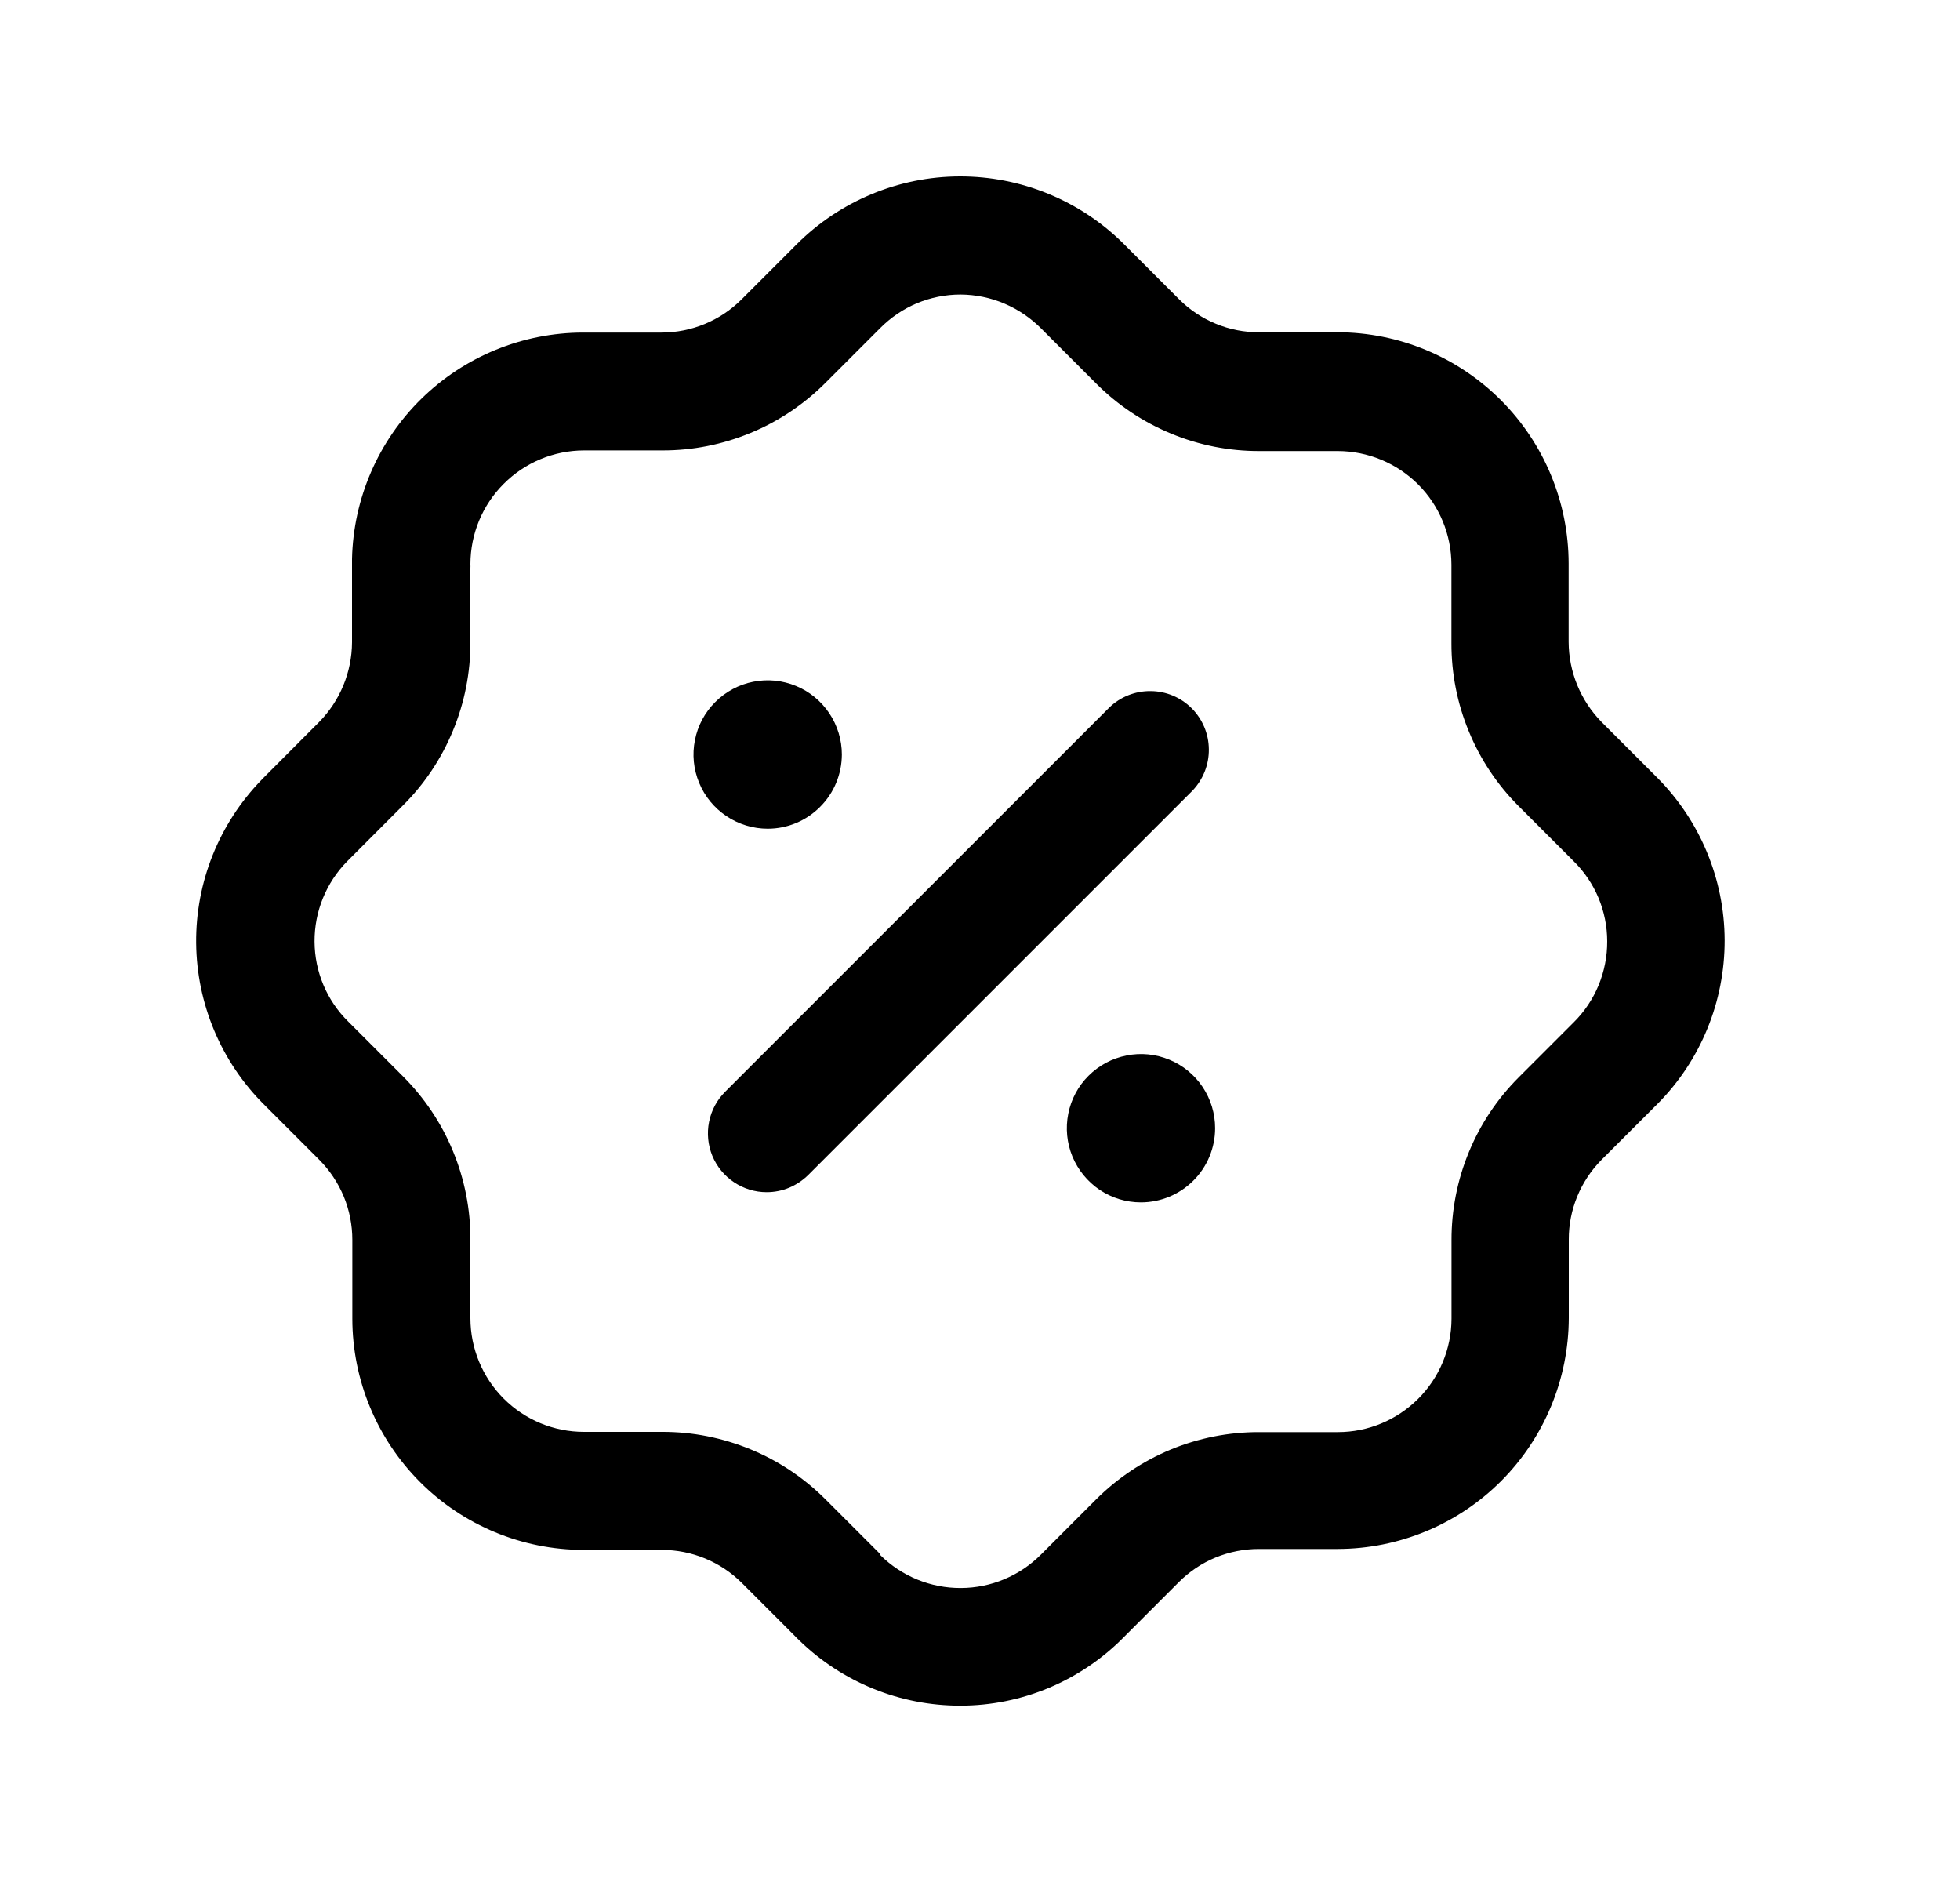 <svg width="25" height="24" viewBox="0 0 25 24" fill="none" xmlns="http://www.w3.org/2000/svg">
<path d="M12.251 21.751C11.482 21.753 10.743 21.453 10.192 20.916C10.171 20.897 10.151 20.876 10.132 20.856L9.461 20.185C9.19 19.916 8.824 19.765 8.442 19.765H7.442C6.66 19.764 5.911 19.453 5.359 18.901C4.806 18.348 4.495 17.599 4.494 16.817V15.811C4.494 15.622 4.457 15.434 4.385 15.259C4.312 15.084 4.206 14.924 4.072 14.79L3.372 14.09C2.821 13.543 2.509 12.801 2.502 12.025C2.495 11.249 2.795 10.502 3.336 9.945L3.362 9.918L4.069 9.209C4.337 8.938 4.488 8.572 4.49 8.19V7.19C4.49 7.17 4.49 7.149 4.49 7.127C4.507 6.357 4.825 5.623 5.376 5.084C5.926 4.545 6.666 4.242 7.437 4.241H8.437C8.82 4.241 9.188 4.089 9.459 3.818L10.159 3.118C10.711 2.565 11.459 2.252 12.241 2.25C13.022 2.248 13.773 2.555 14.328 3.105L15.039 3.816C15.173 3.95 15.332 4.056 15.507 4.128C15.682 4.201 15.87 4.238 16.059 4.237H17.059C17.841 4.238 18.59 4.549 19.143 5.102C19.696 5.655 20.007 6.404 20.008 7.186V8.186C20.01 8.569 20.161 8.936 20.429 9.208L21.129 9.908C21.683 10.46 21.996 11.209 21.998 11.99C22 12.772 21.693 13.523 21.142 14.077L20.429 14.789C20.296 14.923 20.19 15.082 20.118 15.257C20.046 15.432 20.009 15.619 20.01 15.808V16.808C20.008 17.589 19.696 18.338 19.144 18.89C18.591 19.442 17.842 19.752 17.061 19.753H16.058C15.868 19.753 15.681 19.79 15.505 19.862C15.33 19.934 15.171 20.041 15.037 20.175L14.337 20.875C14.065 21.152 13.74 21.372 13.382 21.523C13.024 21.673 12.639 21.751 12.251 21.751ZM11.22 19.824L11.229 19.832C11.502 20.102 11.872 20.253 12.256 20.251C12.64 20.25 13.008 20.096 13.279 19.823L13.979 19.123C14.252 18.85 14.576 18.633 14.933 18.485C15.29 18.338 15.673 18.262 16.059 18.263H17.065C17.449 18.263 17.816 18.11 18.088 17.839C18.36 17.568 18.513 17.201 18.514 16.817V15.817C18.513 15.431 18.588 15.049 18.735 14.693C18.882 14.336 19.098 14.012 19.371 13.739L20.071 13.039C20.208 12.904 20.316 12.743 20.39 12.565C20.463 12.387 20.501 12.197 20.5 12.004C20.5 11.814 20.462 11.626 20.389 11.45C20.315 11.275 20.208 11.116 20.072 10.982L19.372 10.282C19.099 10.009 18.882 9.685 18.735 9.327C18.587 8.97 18.512 8.588 18.513 8.201V7.201C18.512 6.817 18.36 6.449 18.088 6.177C17.816 5.906 17.448 5.753 17.064 5.752H16.064C15.678 5.753 15.296 5.678 14.939 5.53C14.582 5.383 14.258 5.167 13.985 4.894L13.285 4.194C13.15 4.057 12.989 3.947 12.812 3.872C12.634 3.796 12.444 3.757 12.251 3.756C12.06 3.756 11.872 3.794 11.696 3.867C11.52 3.941 11.361 4.049 11.227 4.184L10.527 4.884C10.254 5.157 9.93 5.374 9.573 5.521C9.216 5.669 8.834 5.745 8.448 5.744H7.448C7.064 5.745 6.696 5.898 6.425 6.17C6.153 6.441 6.001 6.809 6 7.193C6.001 7.212 6.001 7.23 6 7.248V8.191C6.001 8.577 5.926 8.959 5.778 9.316C5.631 9.673 5.415 9.997 5.142 10.269L4.451 10.961L4.429 10.983C4.16 11.256 4.01 11.624 4.012 12.008C4.014 12.391 4.168 12.758 4.441 13.027L5.141 13.727C5.414 14 5.631 14.324 5.778 14.681C5.926 15.038 6.001 15.42 6 15.806V16.812C6.001 17.196 6.153 17.564 6.425 17.836C6.696 18.107 7.064 18.26 7.448 18.26H8.448C8.833 18.259 9.215 18.335 9.572 18.482C9.928 18.628 10.252 18.844 10.525 19.116L11.225 19.816L11.22 19.824Z" fill="black"/>
<path d="M9.779 15.203C9.63 15.203 9.486 15.159 9.362 15.076C9.239 14.994 9.143 14.877 9.086 14.74C9.03 14.603 9.015 14.452 9.044 14.307C9.073 14.161 9.144 14.028 9.249 13.923L14.149 9.023C14.29 8.886 14.48 8.811 14.676 8.813C14.873 8.814 15.061 8.893 15.2 9.032C15.339 9.171 15.418 9.36 15.419 9.556C15.421 9.753 15.345 9.942 15.209 10.084L10.309 14.984C10.239 15.053 10.156 15.108 10.066 15.146C9.975 15.184 9.877 15.203 9.779 15.203Z" fill="black"/>
<path d="M14.552 15.333C14.365 15.333 14.183 15.278 14.027 15.174C13.872 15.069 13.751 14.922 13.679 14.749C13.608 14.576 13.589 14.386 13.626 14.202C13.662 14.019 13.752 13.85 13.885 13.718C14.017 13.586 14.186 13.496 14.369 13.46C14.553 13.423 14.743 13.442 14.916 13.514C15.088 13.585 15.236 13.706 15.34 13.862C15.444 14.018 15.499 14.2 15.499 14.387C15.499 14.638 15.399 14.879 15.221 15.056C15.044 15.233 14.803 15.333 14.552 15.333Z" fill="black"/>
<path d="M9.792 10.568C9.605 10.568 9.422 10.512 9.266 10.408C9.111 10.304 8.989 10.157 8.918 9.984C8.846 9.811 8.827 9.621 8.864 9.437C8.9 9.254 8.99 9.085 9.123 8.953C9.255 8.821 9.424 8.73 9.607 8.694C9.791 8.657 9.981 8.676 10.154 8.748C10.327 8.819 10.474 8.941 10.578 9.096C10.682 9.252 10.738 9.435 10.738 9.622C10.737 9.873 10.638 10.113 10.46 10.29C10.283 10.468 10.043 10.568 9.792 10.568Z" fill="black"/>
</svg>